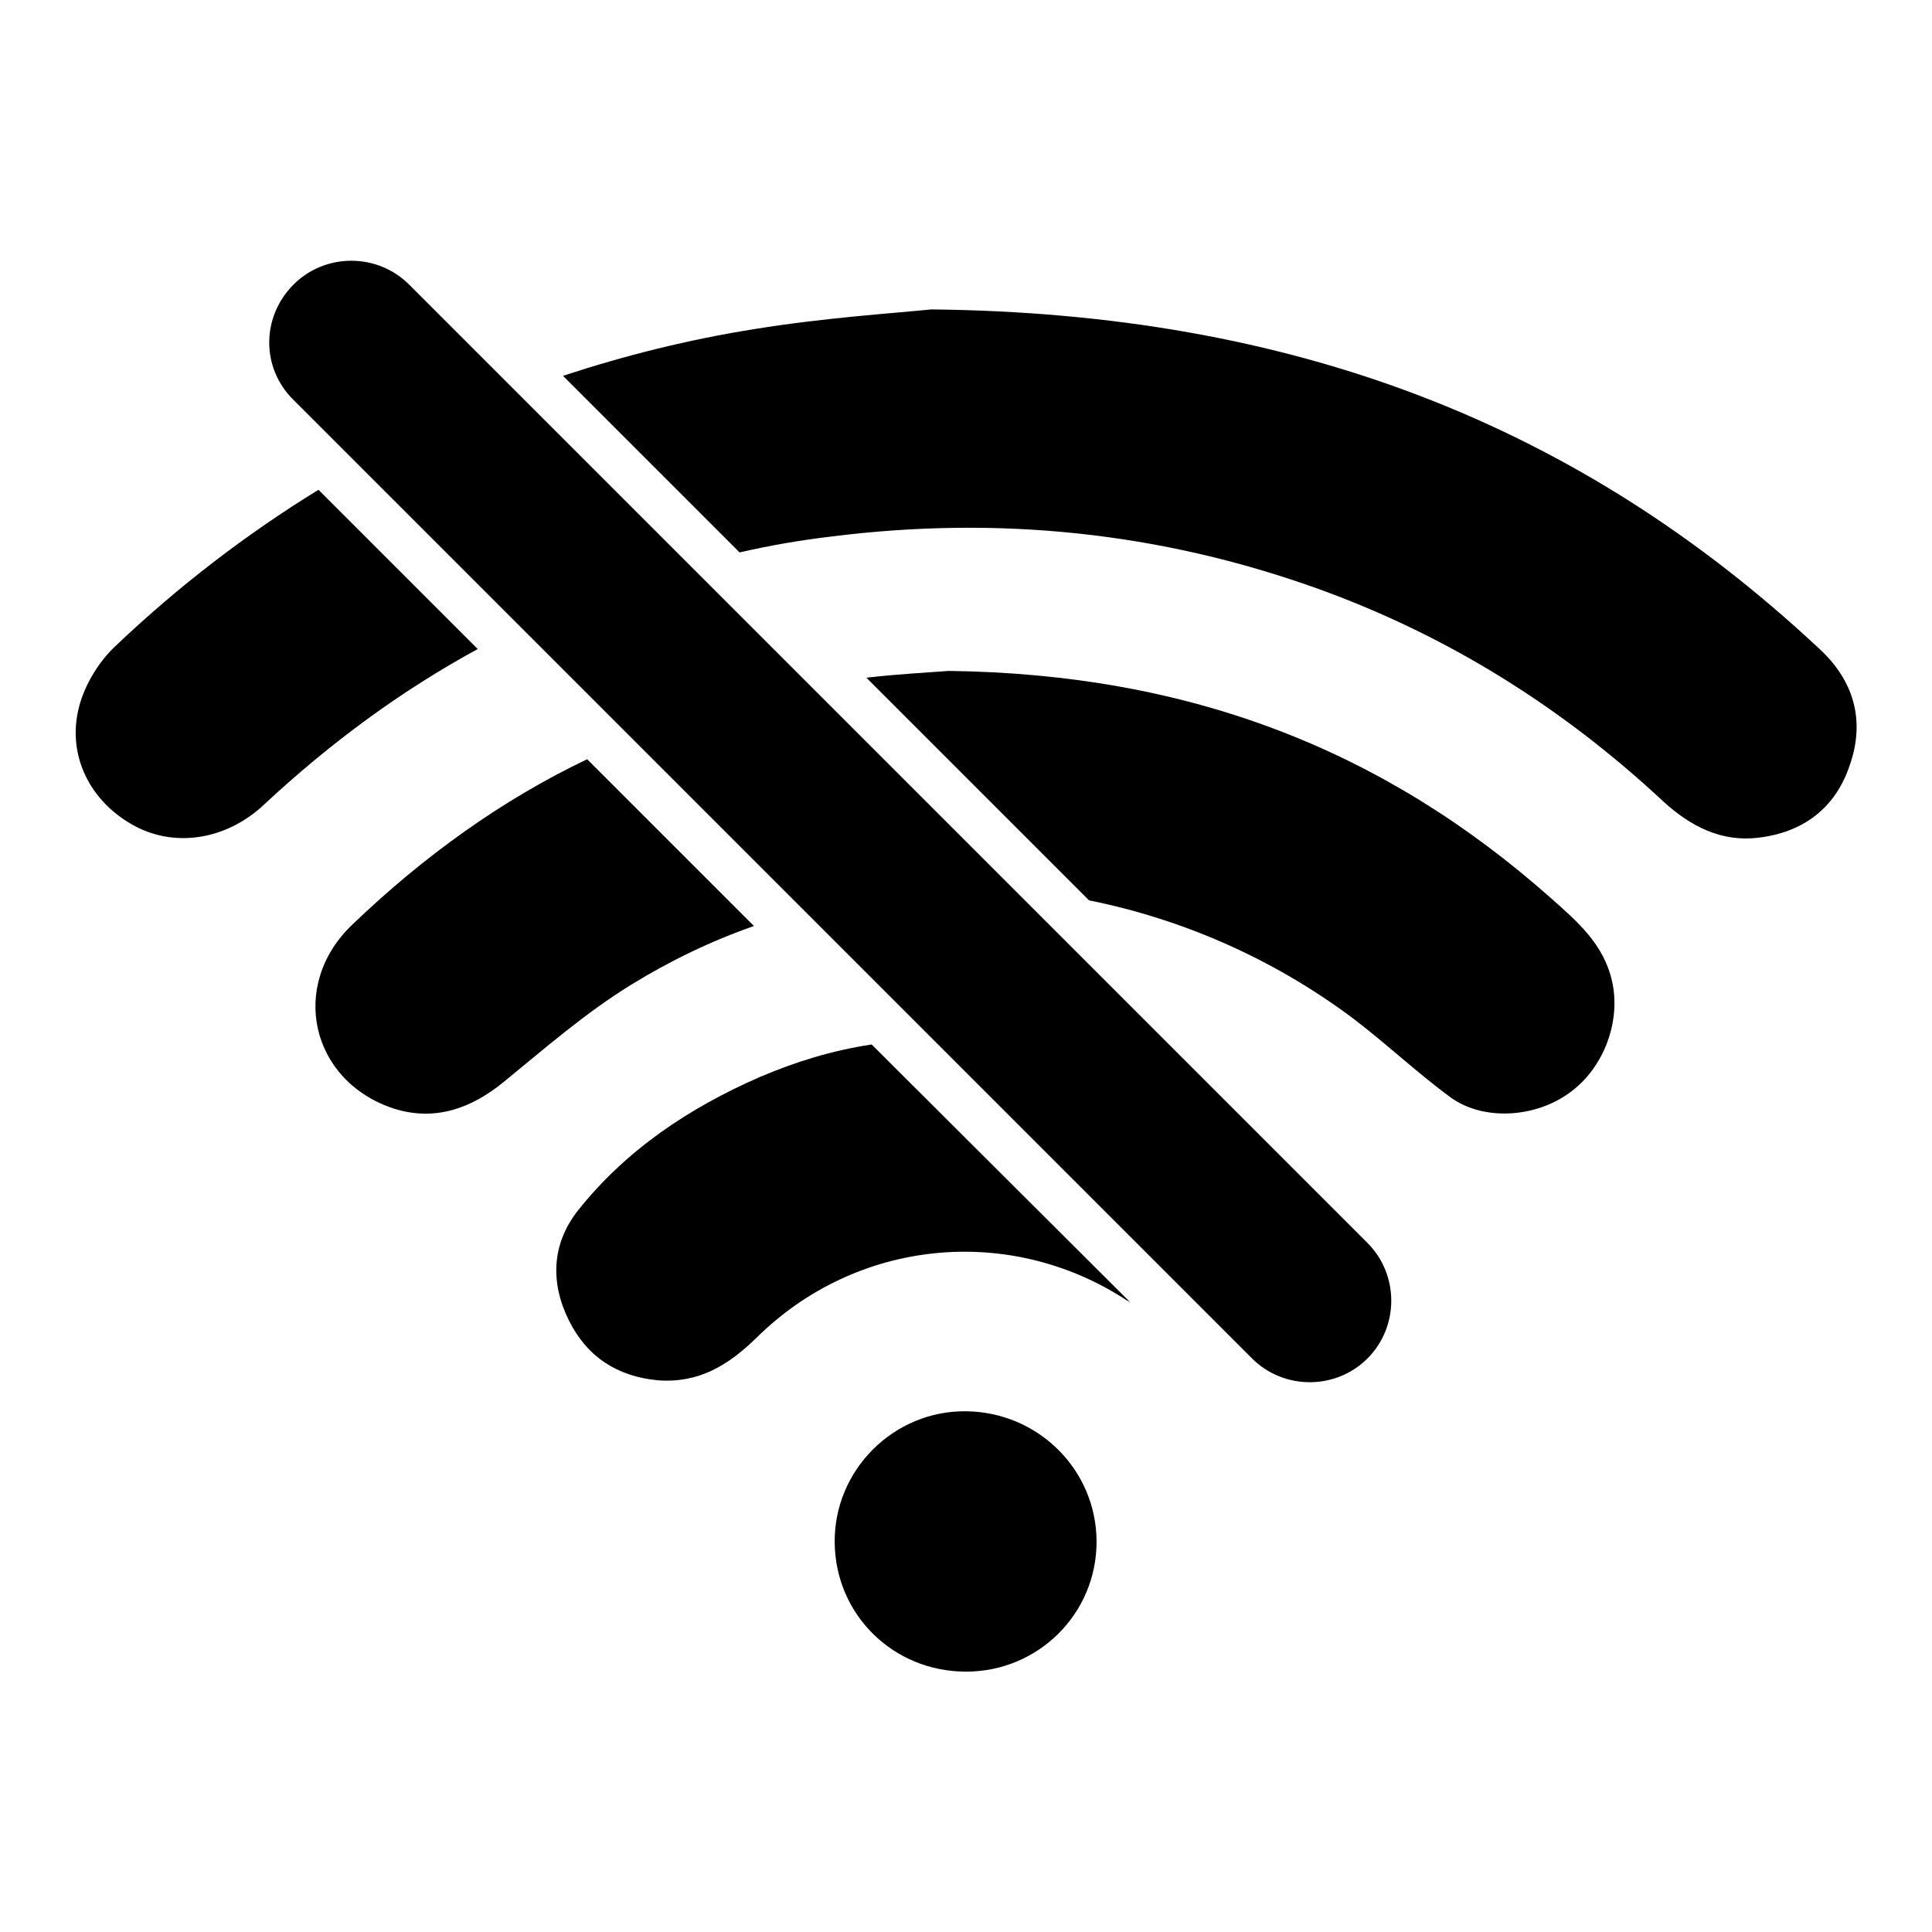<?xml version="1.0" encoding="utf-8"?>
<!-- Svg Vector Icons : http://www.onlinewebfonts.com/icon -->
<!DOCTYPE svg PUBLIC "-//W3C//DTD SVG 1.1//EN" "http://www.w3.org/Graphics/SVG/1.1/DTD/svg11.dtd">
<svg version="1.1" xmlns="http://www.w3.org/2000/svg" x="0px" y="0px" viewBox="0 0 256 256"
    enable-background="new 0 0 256 256" xml:space="preserve">
<g><g><path fill="#000000" d="M100.7,142.7c-9.4,4.1-17.8,9.7-24.2,17.8c-3.4,4.4-3.6,9.5-1.1,14.5c2.4,4.8,6.4,7.4,11.8,7.9c5.4,0.4,9.3-2,13-5.6c13.2-13.1,33.5-15.2,49.1-5c0.2,0.1,0.4,0.2,0.6,0.4l-34.4-34.3C110.2,139.2,105.4,140.7,100.7,142.7z"/><path fill="#000000" d="M15.2,85.7c-2.1,2-3.8,4.8-4.6,7.5c-1.9,6.5,1.1,12.7,6.8,16c5.5,3.2,12.5,2.2,17.6-2.6c8.8-8.2,18.2-15.1,28.3-20.6L42.2,64.9C32.6,70.8,23.6,77.7,15.2,85.7z"/><path fill="#000000" d="M128,187c-9.6-0.1-17.5,7.8-17.4,17.4c0.1,9.6,7.8,17.1,17.4,17.1c9.6,0,17.3-7.7,17.3-17.2C145.3,194.8,137.6,187.1,128,187z"/><path fill="#000000" d="M179.1,134.8c4.5,3.4,8.6,7.3,13.1,10.6c4.4,3.2,11.4,2.7,15.9-0.7c4.5-3.3,6.7-9.5,5.5-14.7c-1.1-4.9-4.6-7.9-8.1-11c-22.1-19.6-47.8-29.7-79.8-30.1c-2.5,0.2-6.6,0.4-10.9,0.9l29.5,29.5C156.7,121.8,168.6,127,179.1,134.8z"/><path fill="#000000" d="M241,85.9c-31.8-29.7-69.6-44.4-117.6-44.9c-4.9,0.5-14.2,1.1-23.4,2.6c-8.8,1.4-17.2,3.5-25.4,6.2l23.4,23.4c3.9-0.9,7.9-1.6,12.1-2.1c22.1-2.8,43.6-0.6,64.5,6.9c17.2,6.2,32.4,15.7,45.8,28.2c3.6,3.3,7.7,5.4,12.6,4.8c5.9-0.7,10.2-3.9,12.1-9.6C247.2,95.4,245.6,90.1,241,85.9z"/><path fill="#000000" d="M46.7,122.5c-8.5,8.1-5.5,20.8,5.5,24.4c5.4,1.7,10.2,0,14.5-3.5c5.5-4.5,10.9-9.2,16.9-12.9c5.2-3.2,10.6-5.8,16.3-7.8l-22.1-22.1C66.5,106,56.2,113.4,46.7,122.5z"/><path fill="#000000" d="M38.9,37.7c4.2-4.2,11.1-4.2,15.3,0l127,127c4.2,4.2,4.2,11.1,0,15.3c-4.2,4.2-11.1,4.2-15.3,0l-127-127C34.6,48.8,34.6,42,38.9,37.7z"/></g></g>
</svg>
